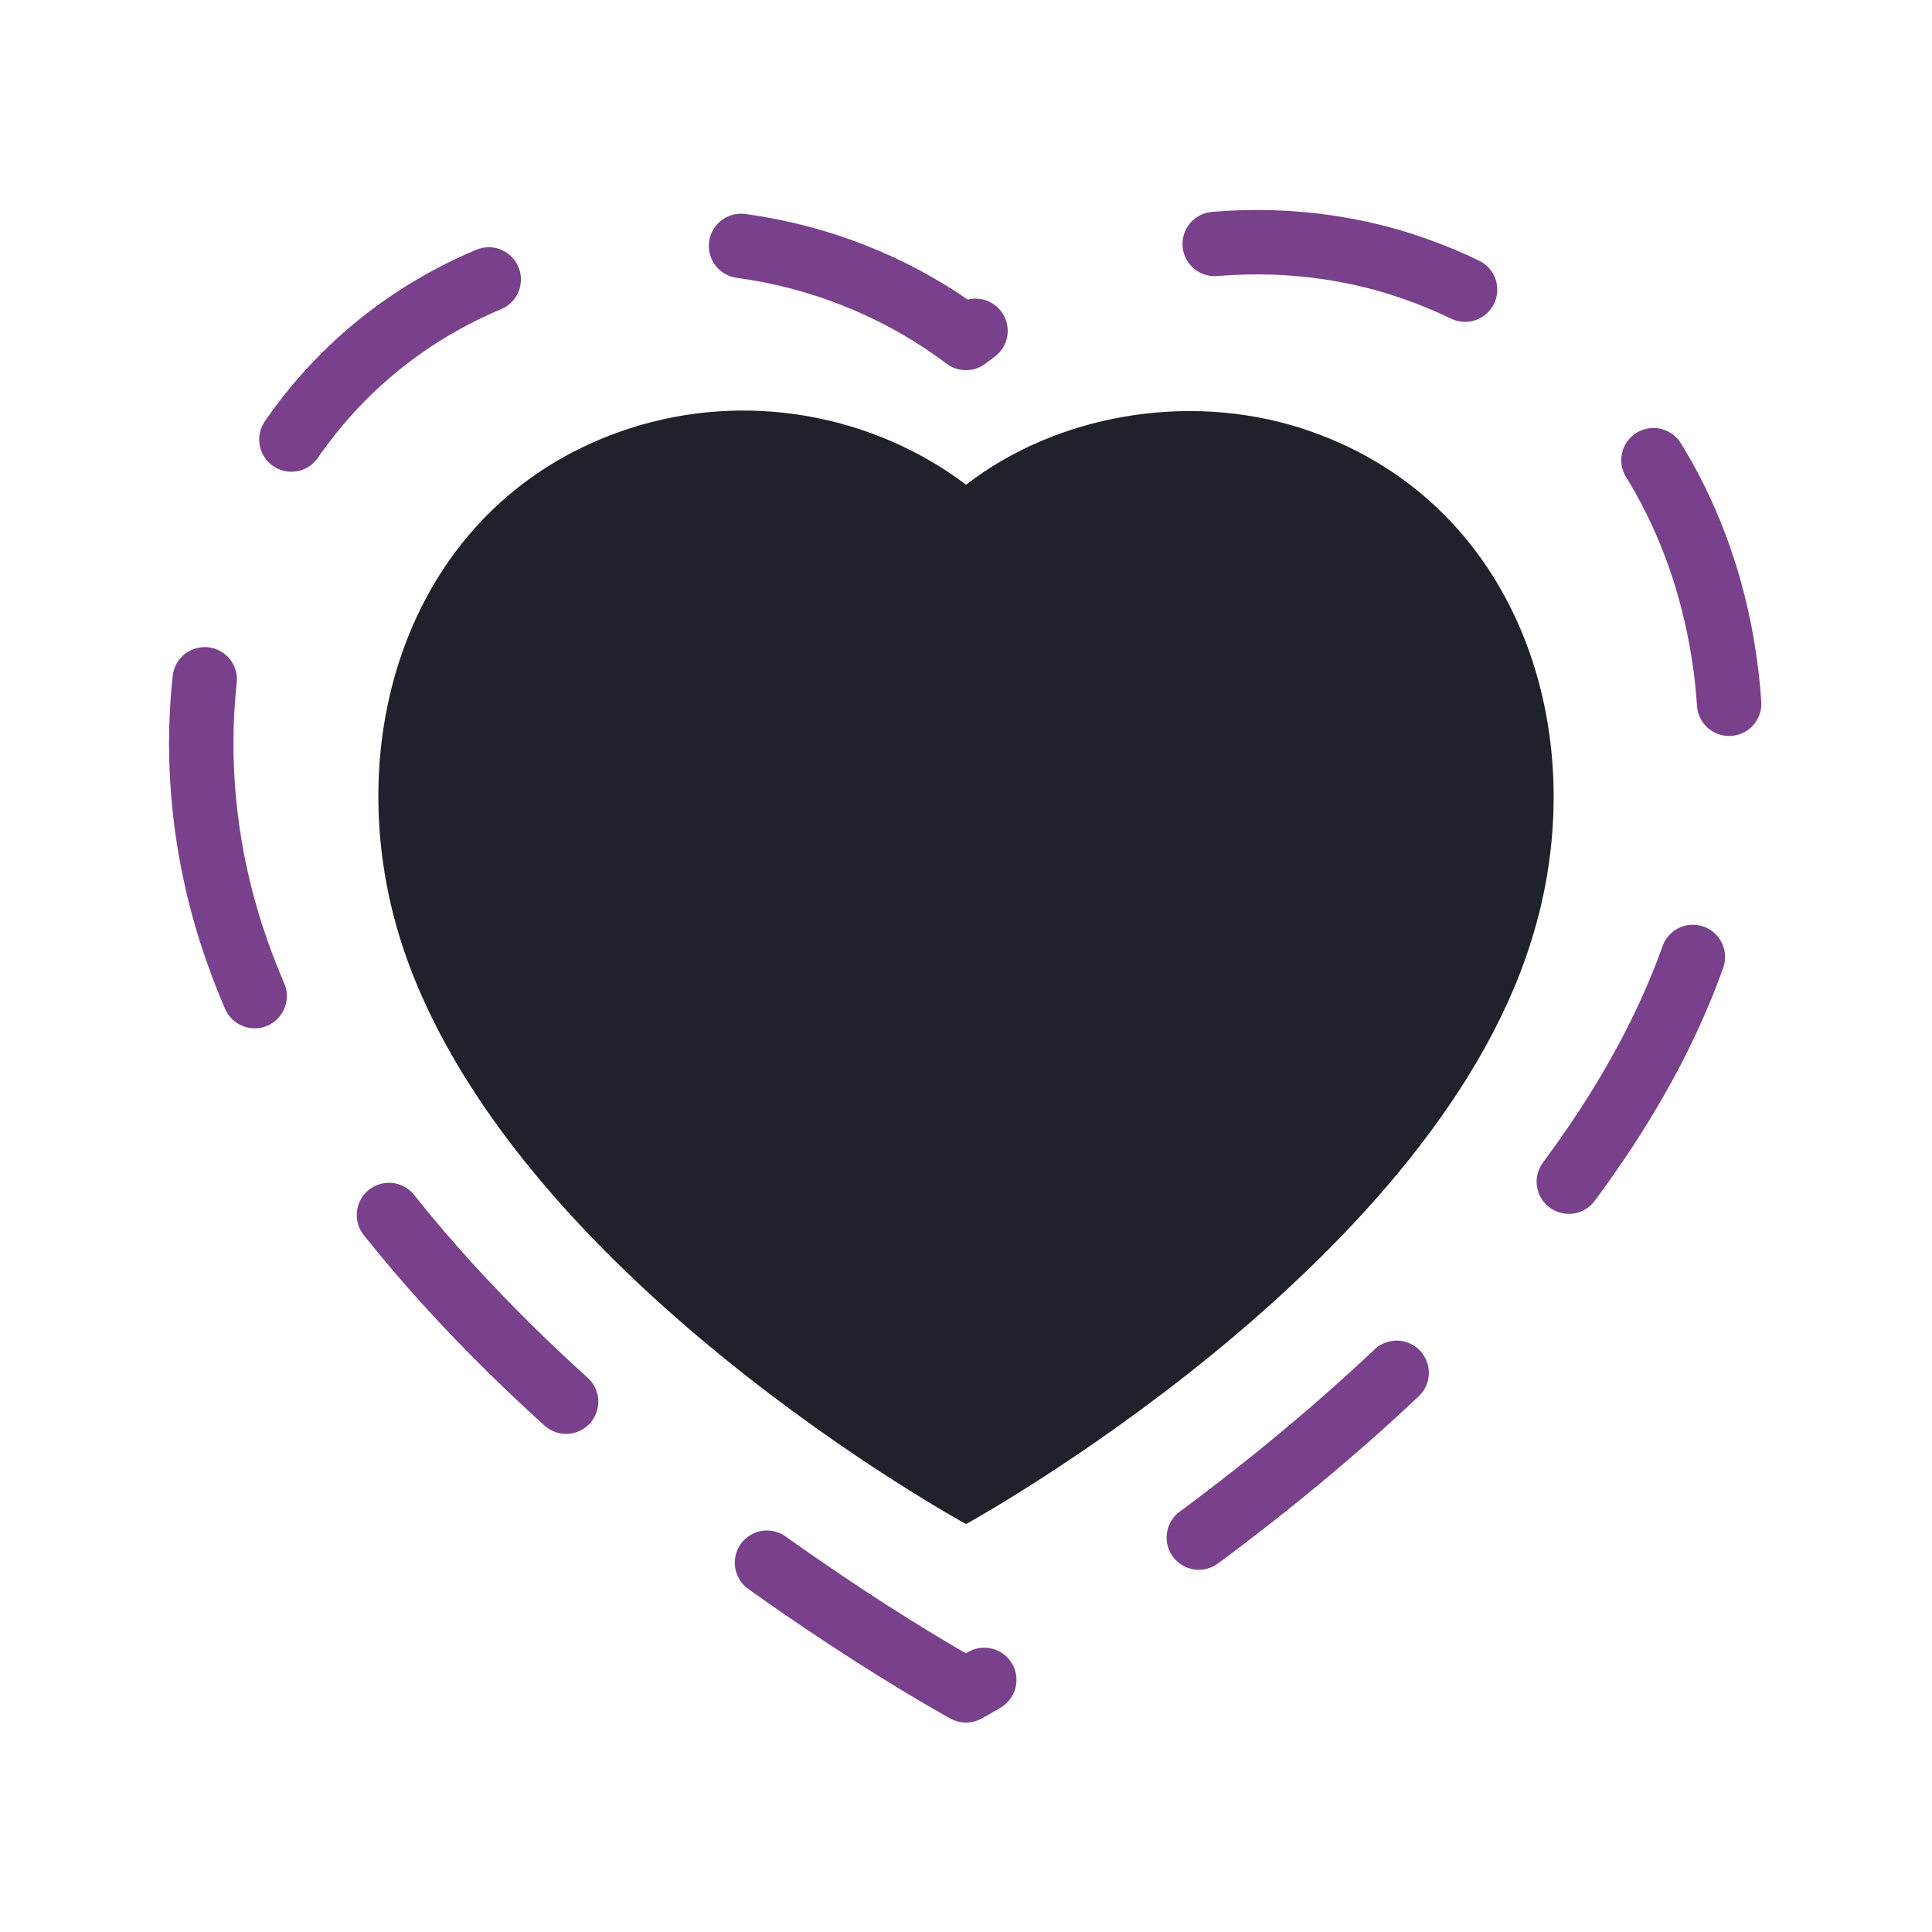 <svg width="240" height="240" viewBox="0 0 240 240" fill="none" xmlns="http://www.w3.org/2000/svg">
<path fill-rule="evenodd" clip-rule="evenodd" d="M28.719 115.983C17.989 82.483 30.529 44.193 65.699 32.863C84.199 26.893 104.619 30.413 119.999 41.983C134.549 30.733 155.719 26.933 174.199 32.863C209.369 44.193 221.989 82.483 211.269 115.983C194.569 169.083 119.999 209.983 119.999 209.983C119.999 209.983 45.979 169.703 28.719 115.983Z" stroke="#79408C" stroke-width="8" stroke-linecap="round" stroke-linejoin="round" stroke-dasharray="32 32"/>
<path fill-rule="evenodd" clip-rule="evenodd" d="M49.858 117.081C41.611 91.335 51.249 61.908 78.278 53.2C92.496 48.612 108.19 51.318 120.01 60.21C131.192 51.563 147.462 48.643 161.665 53.2C188.694 61.908 198.393 91.335 190.155 117.081C177.32 157.891 120.01 189.324 120.01 189.324C120.01 189.324 63.123 158.367 49.858 117.081Z" fill="#1F222A"/>
</svg>
